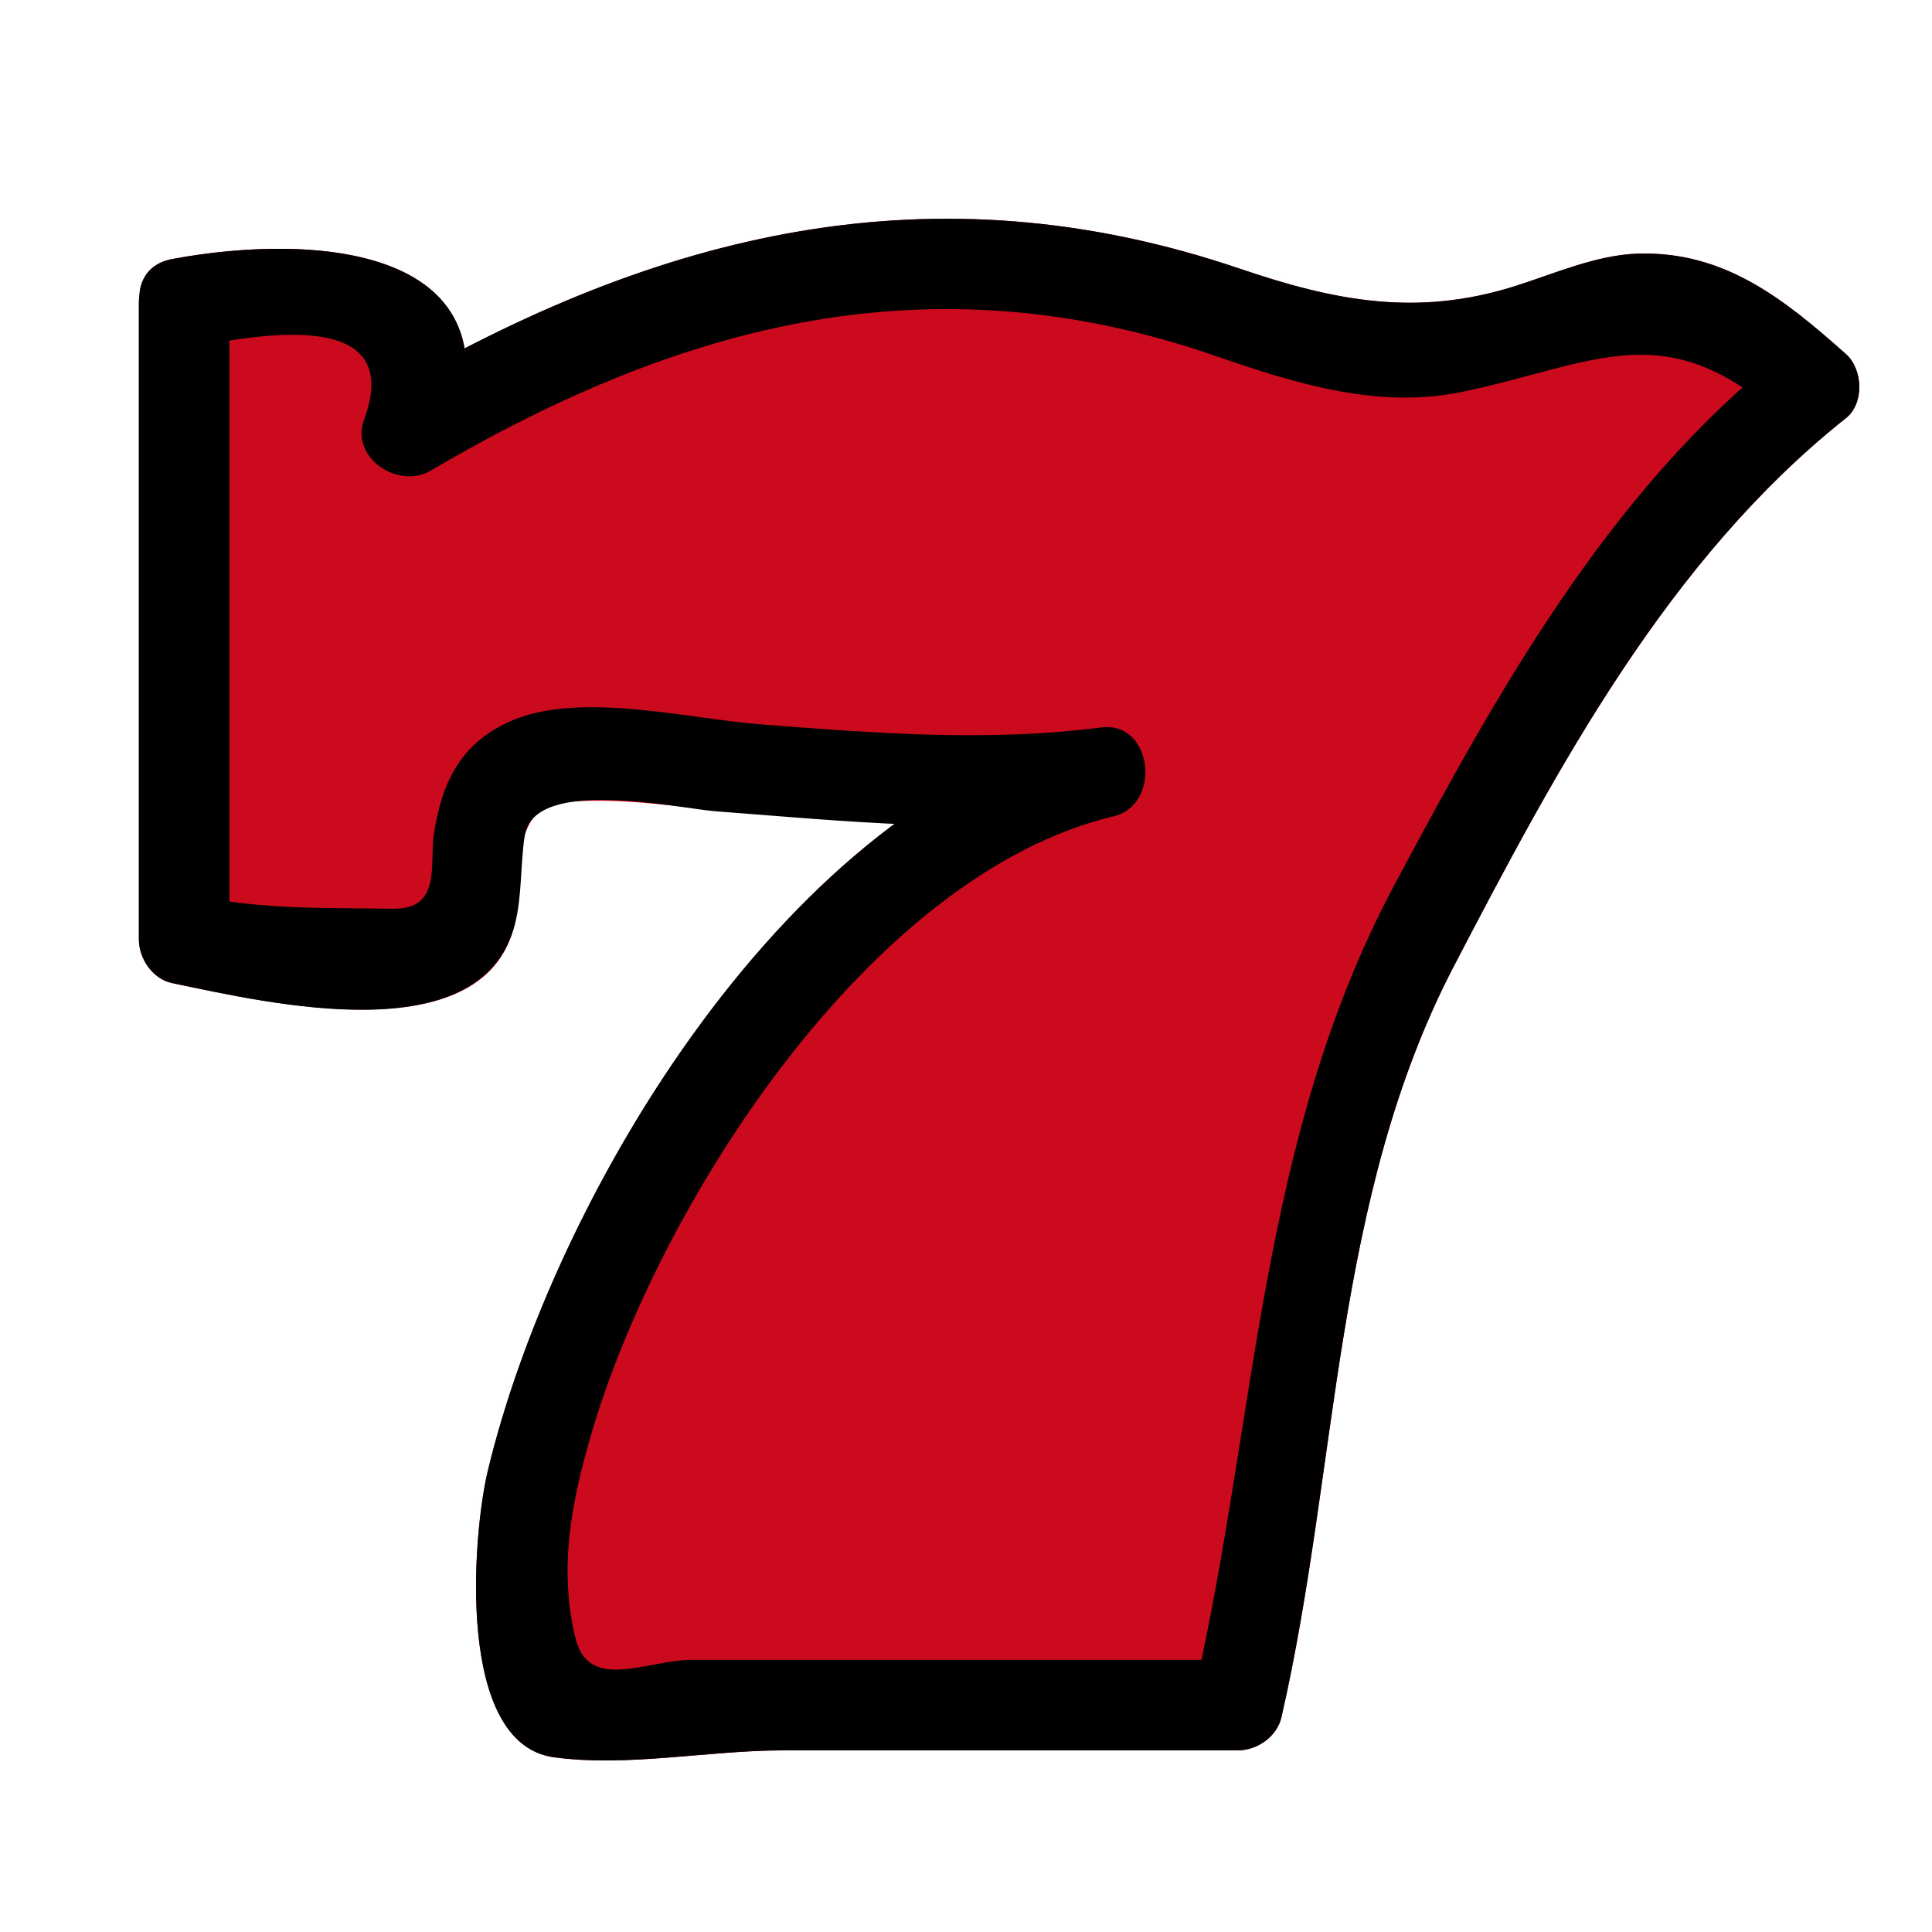 <?xml version="1.0" encoding="utf-8"?>
<!-- Generator: Adobe Illustrator 14.0.0, SVG Export Plug-In . SVG Version: 6.00 Build 43363)  -->
<!DOCTYPE svg PUBLIC "-//W3C//DTD SVG 1.1//EN" "http://www.w3.org/Graphics/SVG/1.1/DTD/svg11.dtd">
<svg version="1.1" id="Capa_1" xmlns="http://www.w3.org/2000/svg" xmlns:xlink="http://www.w3.org/1999/xlink" x="0px" y="0px"
	 width="64px" height="64px" viewBox="0 0 64 64" enable-background="new 0 0 64 64" xml:space="preserve">
<g>
	<g>
		<path fill="#CB0A1D" d="M6.101,10.028c0,6.78,0,14.313,0,21.092c4.27,1.006,4.891,0.36,8.161,0.504
			c2.888,0.124-0.251-6.529,4.269-6.529c4.52,0,13.435,1.256,17.955,0.502c-8.288,1.507-20.592,19.586-19.085,27.874
			c0.753,4.52,1.004,3.264,5.525,3.014c2.009,0,4.018,0,6.027,0c4.018,0,8.036,0,12.052,0c2.01-8.037,1.508-16.072,5.274-24.108
			c3.265-6.277,8.035-15.317,13.812-19.586c-5.274-5.022-6.278-2.26-12.054-1.256c-4.018,0.754-7.784-1.757-11.803-2.511
			c-8.036-1.757-15.694,1.005-22.726,5.273C16.146,8.486,8.612,9.526,6.101,10.028"/>
		<g>
			<path fill="#CB0A1D" d="M4.601,10.028c0,7.031,0,14.061,0,21.092c0,0.635,0.454,1.313,1.101,1.446
				c3.176,0.66,10.822,2.453,11.413-2.361c0.128-1.046-0.159-3.417,1.417-3.61c1.95-0.239,4.174,0.189,6.124,0.332
				c3.927,0.286,7.907,0.672,11.831,0.17c-0.133-0.982-0.266-1.964-0.399-2.946c-9.904,2.358-17.723,15.398-19.928,24.572
				c-0.499,2.072-1.087,9.045,2.193,9.49c2.449,0.332,5.104-0.229,7.587-0.229c5.021,0,10.043,0,15.065,0
				c0.646,0,1.298-0.455,1.446-1.102c1.901-8.295,1.7-17.182,5.715-24.884c3.424-6.566,7.092-13.467,12.985-18.147
				c0.616-0.489,0.562-1.622,0-2.121c-2.053-1.827-4.035-3.418-6.899-3.327c-1.379,0.044-2.785,0.673-4.082,1.081
				c-3.252,1.023-5.976,0.478-9.096-0.582c-10.159-3.453-19.257-1.224-28.322,4.1c0.734,0.564,1.469,1.129,2.203,1.693
				c2.427-6.569-4.563-6.989-9.253-6.113c-1.9,0.354-1.093,3.246,0.798,2.893c2.135-0.398,6.927-1.271,5.563,2.423
				c-0.472,1.276,1.137,2.319,2.203,1.693c8.369-4.914,16.612-7.054,26.011-3.797c2.607,0.903,5.372,1.77,8.159,1.187
				c4.442-0.928,6.689-2.605,10.595,0.87c0-0.707,0-1.414,0-2.121c-5.746,4.563-9.431,11.2-12.832,17.571
				c-4.511,8.449-4.545,17.646-6.64,26.785c0.482-0.367,0.964-0.734,1.446-1.102c-6.026,0-12.053,0-18.079,0
				c-1.494,0-3.424,1.088-3.863-0.723c-0.561-2.314-0.134-4.494,0.52-6.736c2.19-7.516,9.174-18.546,17.302-20.482
				c1.618-0.385,1.297-3.163-0.398-2.946c-3.46,0.442-6.948,0.171-10.414-0.067c-2.607-0.179-6.734-1.255-9.211-0.118
				c-1.615,0.741-2.223,2.009-2.486,3.716c-0.154,1.001,0.271,2.503-1.371,2.477c-2.25-0.036-4.256,0.037-6.504-0.43
				c0.367,0.482,0.734,0.964,1.101,1.446c0-7.031,0-14.062,0-21.092C7.601,8.094,4.601,8.094,4.601,10.028L4.601,10.028z"/>
		</g>
	</g>
	<g>
		<g>
			<path d="M4.601,10.028c0,7.031,0,14.062,0,21.092c0,0.635,0.454,1.312,1.101,1.446c3.151,0.654,10.271,2.357,11.359-1.963
				c0.236-0.936,0.174-1.971,0.321-2.921c0.306-1.983,5.121-0.899,6.307-0.809c4.264,0.325,8.535,0.773,12.797,0.223
				c-0.133-0.982-0.266-1.964-0.398-2.946c-9.905,2.358-17.724,15.397-19.929,24.572c-0.499,2.073-1.087,9.045,2.193,9.49
				c2.449,0.332,5.104-0.229,7.587-0.229c5.021,0,10.044,0,15.065,0c0.646,0,1.298-0.455,1.446-1.102
				c1.901-8.296,1.7-17.182,5.715-24.884c3.424-6.566,7.092-13.466,12.985-18.147c0.616-0.489,0.562-1.622,0-2.121
				c-2.053-1.827-4.035-3.418-6.899-3.327c-1.379,0.044-2.785,0.673-4.082,1.081c-3.252,1.023-5.976,0.478-9.096-0.582
				c-10.159-3.453-19.257-1.224-28.322,4.099c0.734,0.565,1.469,1.129,2.203,1.694c2.427-6.569-4.563-6.989-9.253-6.113
				c-1.9,0.354-1.093,3.246,0.798,2.893c2.135-0.398,6.927-1.271,5.563,2.423c-0.472,1.277,1.137,2.32,2.203,1.694
				c8.369-4.915,16.612-7.054,26.011-3.797c2.607,0.903,5.372,1.769,8.159,1.187c4.442-0.928,6.689-2.605,10.595,0.87
				c0-0.707,0-1.414,0-2.121c-5.746,4.563-9.431,11.2-12.832,17.571c-4.511,8.449-4.546,17.646-6.64,26.785
				c0.482-0.367,0.964-0.734,1.446-1.102c-6.026,0-12.053,0-18.079,0c-1.494,0-3.424,1.088-3.863-0.723
				c-0.561-2.314-0.134-4.494,0.52-6.736c2.19-7.515,9.174-18.546,17.302-20.482c1.618-0.385,1.297-3.165-0.398-2.946
				c-3.776,0.487-7.556,0.188-11.337-0.106c-2.38-0.186-6.021-1.12-8.289-0.079c-1.615,0.741-2.223,2.008-2.486,3.716
				c-0.154,1.001,0.271,2.503-1.371,2.476c-2.25-0.036-4.256,0.037-6.504-0.43c0.367,0.482,0.734,0.964,1.101,1.446
				c0-7.031,0-14.062,0-21.092C7.601,8.094,4.601,8.094,4.601,10.028L4.601,10.028z"/>
		</g>
	</g>
</g>
</svg>
